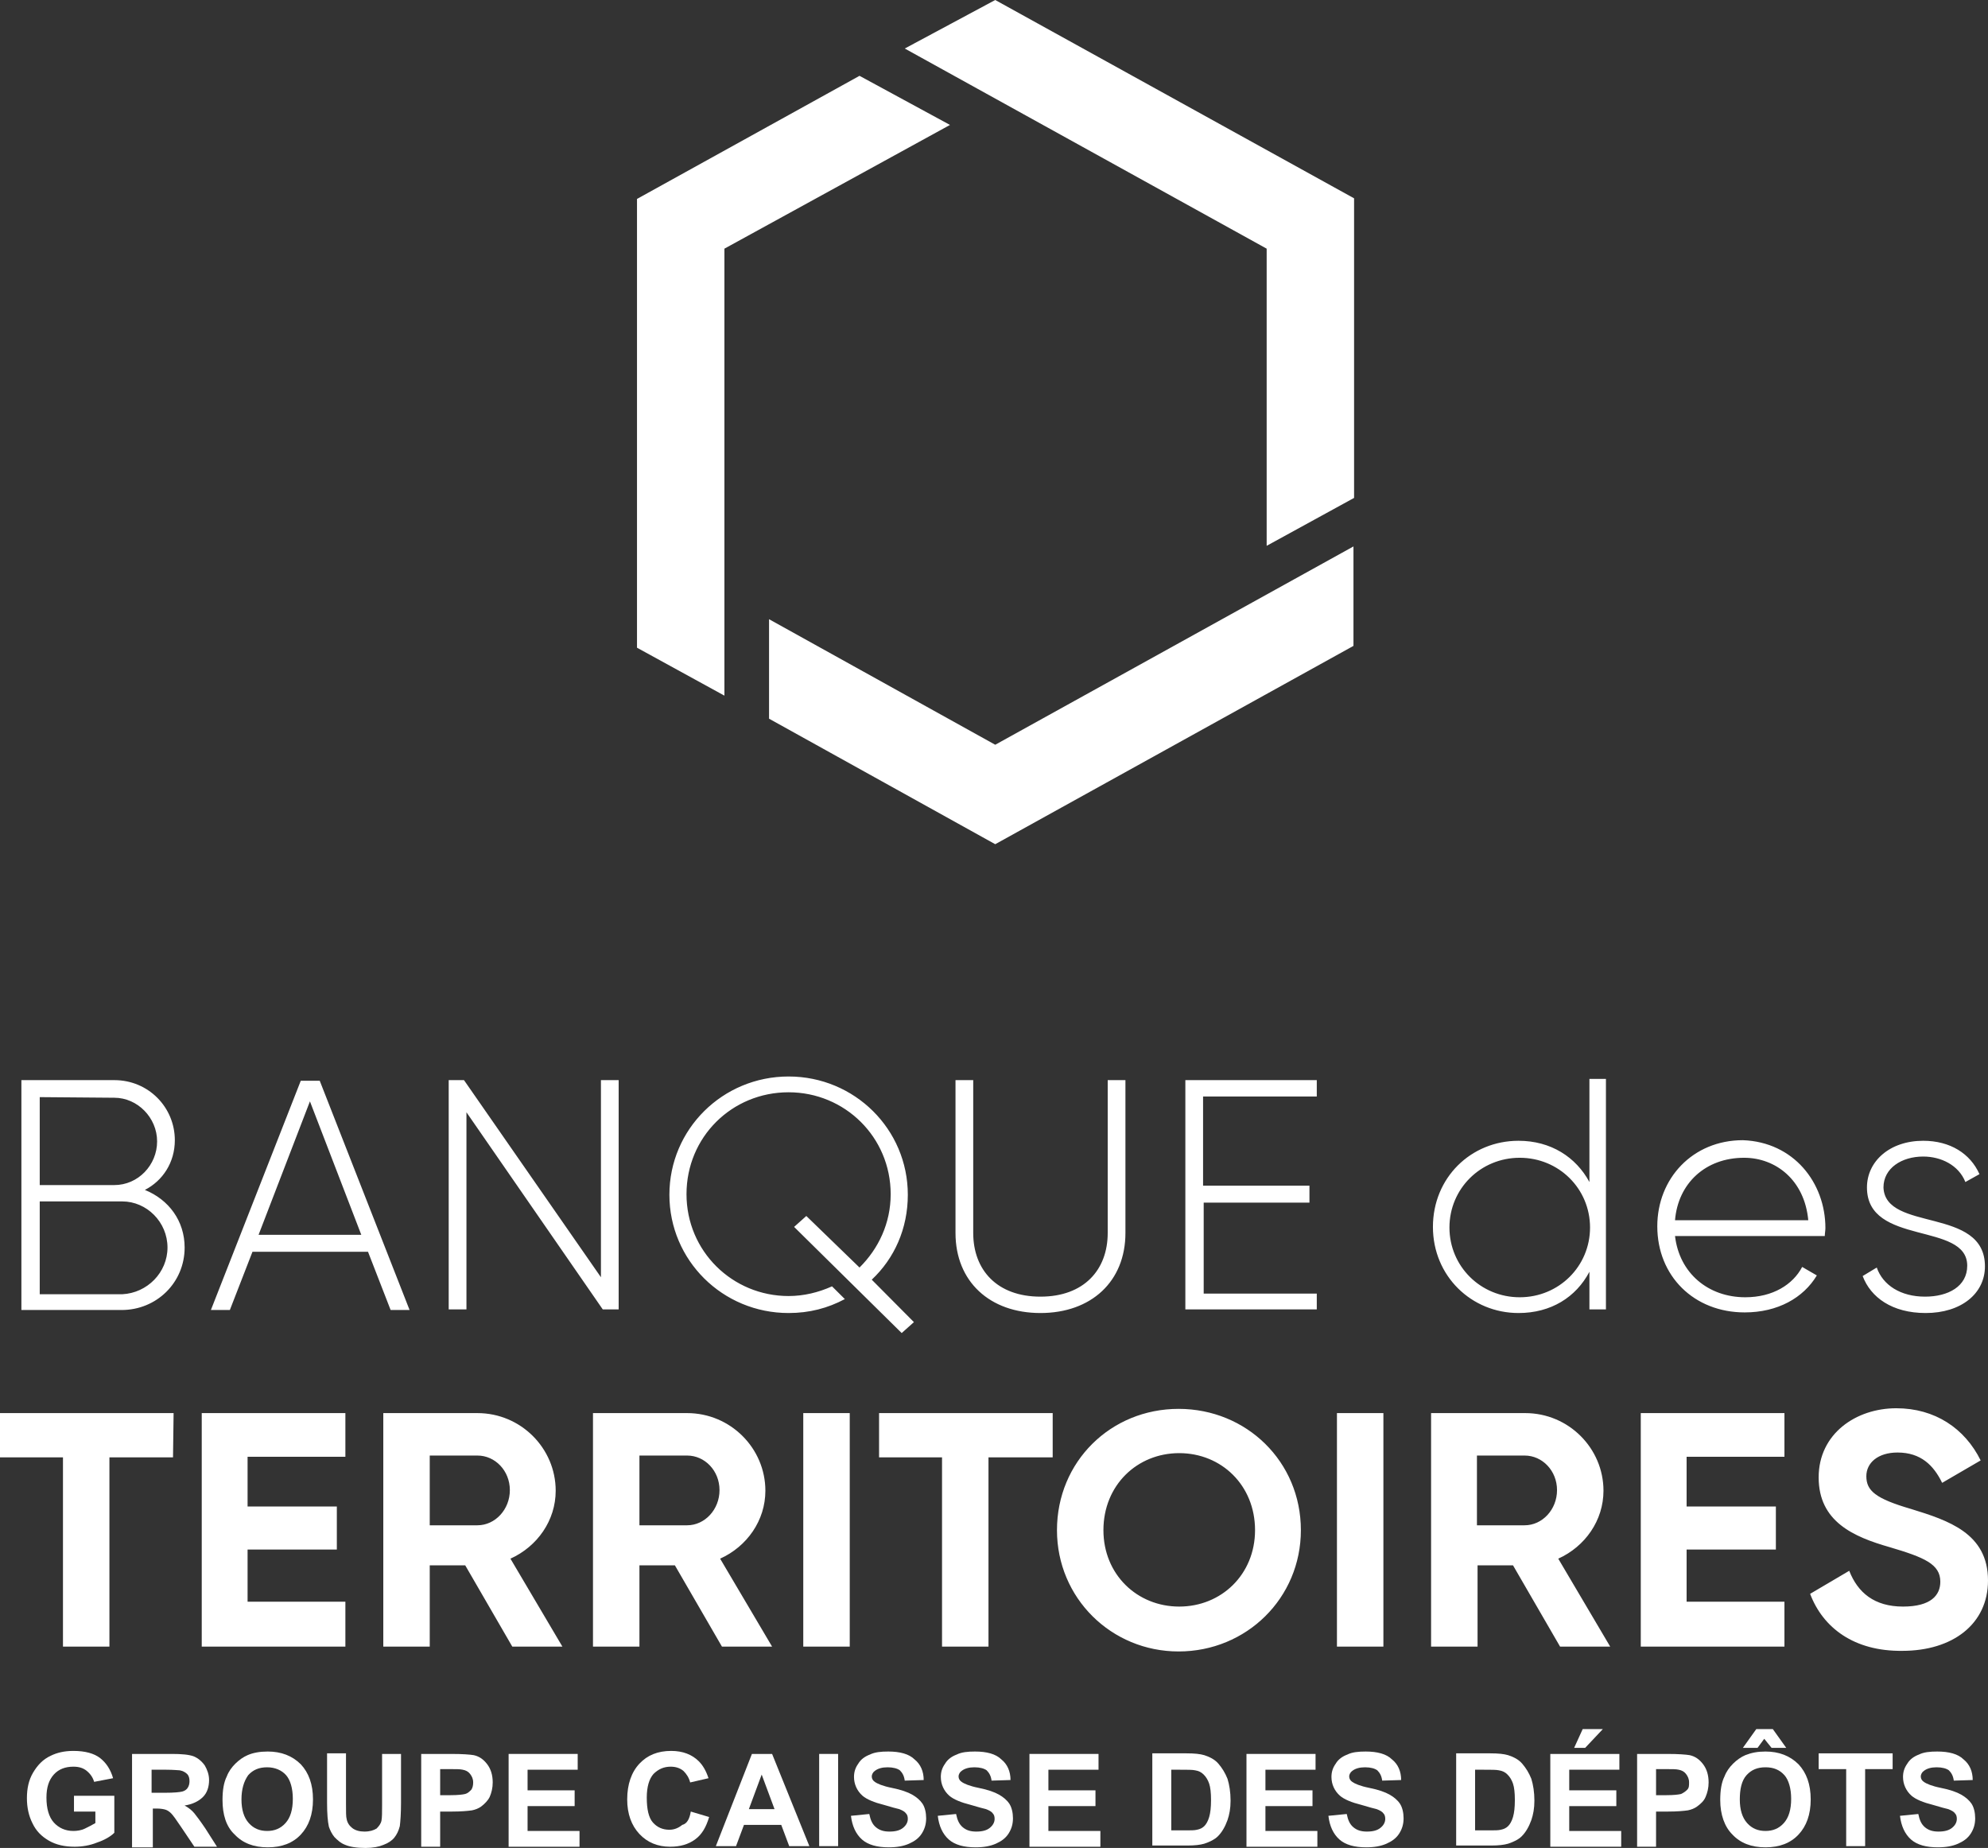 <svg width="71" height="66" viewBox="0 0 71 66" fill="none" xmlns="http://www.w3.org/2000/svg">
<rect x="0" y="0" width="71" height="66" fill="#333333" stroke="none"/>
<path d="M6.179 52.05H3.908V58.809H2.249V52.05H0V50.469H6.2L6.179 52.05ZM12.335 57.249V58.809H7.205V50.469H12.335V52.029H8.842V53.805H12.03V55.343H8.842V57.206H12.335V57.249ZM16.615 55.906H15.348V58.809H13.689V50.469H17.051C18.602 50.469 19.846 51.725 19.846 53.242C19.846 54.303 19.191 55.234 18.23 55.668L20.086 58.809H18.296L16.615 55.906ZM15.348 54.476H17.051C17.684 54.476 18.209 53.913 18.209 53.22C18.209 52.527 17.684 51.985 17.051 51.985H15.348V54.476ZM24.103 55.906H22.837V58.809H21.178V50.469H24.54C26.09 50.469 27.335 51.725 27.335 53.242C27.335 54.303 26.68 55.234 25.719 55.668L27.575 58.809H25.784L24.103 55.906ZM22.837 54.476H24.54C25.173 54.476 25.697 53.913 25.697 53.22C25.697 52.527 25.173 51.985 24.54 51.985H22.837V54.476ZM30.348 50.469V58.809H28.688V50.469H30.348ZM37.574 52.05H35.303V58.809H33.644V52.05H31.395V50.469H37.596V52.05H37.574ZM37.749 54.65C37.749 52.202 39.67 50.318 42.093 50.318C44.517 50.318 46.46 52.202 46.46 54.65C46.46 57.076 44.517 58.982 42.093 58.982C39.692 58.982 37.749 57.076 37.749 54.65ZM44.823 54.65C44.823 53.047 43.622 51.899 42.115 51.899C40.609 51.899 39.408 53.047 39.408 54.65C39.408 56.231 40.609 57.379 42.115 57.379C43.622 57.379 44.823 56.231 44.823 54.65ZM49.407 50.469V58.809H47.748V50.469H49.407ZM54.036 55.906H52.77V58.809H51.11V50.469H54.473C56.023 50.469 57.267 51.725 57.267 53.242C57.267 54.303 56.612 55.234 55.652 55.668L57.507 58.809H55.717L54.036 55.906ZM52.748 54.476H54.451C55.084 54.476 55.608 53.913 55.608 53.22C55.608 52.527 55.084 51.985 54.451 51.985H52.748V54.476ZM63.73 57.249V58.809H58.599V50.469H63.73V52.029H60.236V53.805H63.424V55.343H60.236V57.206H63.73V57.249ZM64.647 56.924L66.044 56.101C66.35 56.881 66.939 57.379 67.965 57.379C68.97 57.379 69.297 56.967 69.297 56.491C69.297 55.863 68.729 55.624 67.485 55.256C66.197 54.888 64.952 54.346 64.952 52.765C64.952 51.206 66.284 50.296 67.725 50.296C69.101 50.296 70.17 51.011 70.738 52.159L69.362 52.96C69.057 52.332 68.598 51.877 67.769 51.877C67.07 51.877 66.655 52.245 66.655 52.722C66.655 53.242 66.983 53.523 68.249 53.892C69.581 54.303 71 54.758 71 56.447C71 58.007 69.734 58.96 67.943 58.96C66.219 58.982 65.105 58.137 64.647 56.924Z" fill="white"/>
<path d="M57.355 38.556V46.765H56.765V45.422C56.285 46.332 55.39 46.895 54.233 46.895C52.551 46.895 51.176 45.574 51.176 43.819C51.176 42.065 52.53 40.743 54.233 40.743C55.39 40.743 56.285 41.328 56.765 42.216V38.534H57.355V38.556ZM56.787 43.841C56.787 42.455 55.674 41.35 54.276 41.35C52.879 41.35 51.766 42.455 51.766 43.841C51.766 45.227 52.879 46.332 54.276 46.332C55.674 46.332 56.787 45.227 56.787 43.841ZM65.193 43.862C65.193 43.949 65.171 44.057 65.171 44.144H59.822C59.975 45.465 61.001 46.332 62.333 46.332C63.315 46.332 64.035 45.877 64.363 45.249L64.887 45.552C64.407 46.353 63.49 46.873 62.311 46.873C60.499 46.873 59.189 45.574 59.189 43.797C59.189 42.086 60.455 40.722 62.245 40.722C64.057 40.787 65.193 42.238 65.193 43.862ZM59.822 43.581H64.581C64.45 42.151 63.424 41.35 62.289 41.35C60.913 41.35 59.931 42.26 59.822 43.581ZM70.891 45.227C70.891 46.202 70.04 46.895 68.773 46.895C67.572 46.895 66.808 46.332 66.524 45.574L67.027 45.27C67.245 45.899 67.878 46.31 68.751 46.31C69.581 46.31 70.258 45.942 70.258 45.205C70.258 43.624 66.677 44.512 66.677 42.411C66.677 41.48 67.485 40.743 68.686 40.743C69.647 40.743 70.367 41.198 70.695 41.935L70.192 42.216C69.952 41.61 69.319 41.306 68.686 41.306C67.922 41.306 67.267 41.718 67.267 42.411C67.332 44.014 70.891 43.083 70.891 45.227ZM6.594 44.556C6.594 45.812 5.589 46.787 4.345 46.787H0.764V38.577H4.083C5.305 38.577 6.244 39.552 6.244 40.722C6.244 41.523 5.808 42.173 5.174 42.498C6.026 42.844 6.594 43.603 6.594 44.556ZM1.419 39.184V42.325H4.083C4.934 42.325 5.611 41.61 5.611 40.765C5.611 39.92 4.912 39.206 4.083 39.206L1.419 39.184ZM5.982 44.556C5.982 43.646 5.24 42.909 4.367 42.909H1.419V46.224H4.367C5.262 46.18 5.982 45.444 5.982 44.556ZM13.143 44.707H9.017L8.209 46.787H7.532L10.742 38.599H11.419L14.628 46.787H13.951L13.143 44.707ZM12.903 44.101L11.069 39.335L9.235 44.101H12.903ZM22.095 38.577V46.765H21.527L16.659 39.725V46.765H16.025V38.577H16.571L21.462 45.617V38.577H22.095ZM34.125 44.036V38.577H34.758V44.036C34.758 45.357 35.609 46.31 37.159 46.31C38.709 46.31 39.561 45.357 39.561 44.036V38.577H40.194V44.036C40.194 45.769 38.971 46.895 37.159 46.895C35.347 46.895 34.125 45.769 34.125 44.036ZM47.028 46.18V46.765H42.334V38.577H47.028V39.162H42.967V42.346H46.766V42.953H42.989V46.202H47.028V46.18ZM32.422 42.671C32.422 40.332 30.522 38.447 28.164 38.447C25.806 38.447 23.907 40.332 23.907 42.671C23.907 45.011 25.806 46.895 28.164 46.895C28.907 46.895 29.562 46.722 30.173 46.397L29.715 45.942C29.234 46.158 28.71 46.288 28.164 46.288C26.156 46.288 24.518 44.686 24.518 42.65C24.518 40.613 26.134 39.011 28.164 39.011C30.173 39.011 31.81 40.613 31.81 42.65C31.81 43.689 31.374 44.599 30.697 45.27L28.797 43.429L28.361 43.819L32.203 47.61L32.64 47.22L31.134 45.704C31.941 44.946 32.422 43.884 32.422 42.671Z" fill="white"/>
<path d="M2.642 64.7V64.137H4.083V65.458C3.952 65.588 3.733 65.718 3.471 65.805C3.209 65.913 2.926 65.956 2.664 65.956C2.314 65.956 2.009 65.891 1.747 65.74C1.485 65.588 1.288 65.393 1.157 65.112C1.026 64.852 0.961 64.549 0.961 64.224C0.961 63.877 1.026 63.574 1.179 63.314C1.332 63.054 1.528 62.837 1.812 62.707C2.03 62.599 2.292 62.534 2.62 62.534C3.035 62.534 3.362 62.621 3.581 62.794C3.799 62.967 3.952 63.206 4.039 63.509L3.362 63.639C3.319 63.487 3.231 63.357 3.1 63.249C2.969 63.141 2.816 63.097 2.62 63.097C2.336 63.097 2.096 63.184 1.921 63.379C1.747 63.574 1.659 63.834 1.659 64.202C1.659 64.592 1.747 64.895 1.921 65.09C2.096 65.285 2.336 65.393 2.62 65.393C2.751 65.393 2.904 65.372 3.035 65.307C3.166 65.242 3.297 65.177 3.406 65.112V64.7H2.642Z" fill="white"/>
<path d="M4.716 65.935V62.642H6.135C6.484 62.642 6.746 62.664 6.921 62.729C7.074 62.794 7.205 62.902 7.314 63.054C7.401 63.206 7.467 63.379 7.467 63.574C7.467 63.812 7.401 64.029 7.248 64.18C7.095 64.332 6.877 64.44 6.593 64.484C6.746 64.57 6.855 64.657 6.943 64.765C7.03 64.874 7.161 65.047 7.336 65.307L7.75 65.957H6.943L6.462 65.242C6.288 64.982 6.178 64.83 6.113 64.765C6.047 64.7 5.982 64.657 5.917 64.635C5.851 64.614 5.742 64.592 5.589 64.592H5.458V65.978H4.716V65.935ZM5.393 64.029H5.895C6.222 64.029 6.419 64.007 6.506 63.986C6.593 63.964 6.659 63.92 6.702 63.855C6.746 63.791 6.768 63.704 6.768 63.617C6.768 63.509 6.746 63.422 6.681 63.357C6.615 63.292 6.528 63.249 6.419 63.227C6.375 63.227 6.2 63.206 5.938 63.206H5.414V64.029H5.393Z" fill="white"/>
<path d="M7.947 64.288C7.947 63.942 7.991 63.66 8.1 63.444C8.165 63.27 8.275 63.119 8.406 62.989C8.537 62.859 8.689 62.751 8.842 62.686C9.039 62.599 9.279 62.556 9.563 62.556C10.043 62.556 10.436 62.707 10.742 63.011C11.026 63.314 11.178 63.725 11.178 64.267C11.178 64.808 11.026 65.22 10.742 65.523C10.458 65.826 10.065 65.978 9.563 65.978C9.061 65.978 8.668 65.826 8.384 65.523C8.078 65.242 7.947 64.808 7.947 64.288ZM8.624 64.267C8.624 64.635 8.711 64.917 8.886 65.112C9.061 65.307 9.279 65.393 9.541 65.393C9.803 65.393 10.021 65.307 10.196 65.112C10.371 64.917 10.458 64.635 10.458 64.245C10.458 63.877 10.371 63.574 10.218 63.401C10.065 63.227 9.825 63.119 9.541 63.119C9.257 63.119 9.039 63.206 8.864 63.401C8.711 63.617 8.624 63.899 8.624 64.267Z" fill="white"/>
<path d="M11.681 62.621H12.357V64.419C12.357 64.7 12.357 64.895 12.379 64.96C12.401 65.09 12.467 65.198 12.576 65.285C12.685 65.372 12.838 65.415 13.012 65.415C13.209 65.415 13.34 65.372 13.449 65.307C13.536 65.22 13.602 65.133 13.624 65.025C13.646 64.917 13.646 64.722 13.646 64.462V62.642H14.322V64.375C14.322 64.765 14.301 65.047 14.279 65.22C14.235 65.393 14.17 65.523 14.082 65.632C13.995 65.74 13.864 65.827 13.689 65.892C13.536 65.957 13.318 66 13.056 66C12.729 66 12.489 65.957 12.336 65.892C12.161 65.827 12.052 65.718 11.943 65.61C11.855 65.502 11.79 65.372 11.746 65.242C11.703 65.047 11.681 64.765 11.681 64.397V62.621Z" fill="white"/>
<path d="M15.043 65.935V62.642H16.113C16.527 62.642 16.79 62.664 16.921 62.686C17.117 62.729 17.27 62.837 17.401 63.011C17.532 63.184 17.597 63.401 17.597 63.661C17.597 63.855 17.554 64.029 17.488 64.18C17.423 64.31 17.313 64.419 17.204 64.505C17.095 64.592 16.964 64.635 16.855 64.657C16.702 64.679 16.462 64.7 16.156 64.7H15.72V65.957H15.043V65.935ZM15.72 63.184V64.115H16.091C16.353 64.115 16.527 64.094 16.615 64.072C16.702 64.05 16.768 63.986 16.833 63.92C16.877 63.855 16.899 63.769 16.899 63.661C16.899 63.531 16.855 63.444 16.79 63.357C16.724 63.271 16.637 63.227 16.527 63.206C16.44 63.184 16.287 63.184 16.047 63.184H15.72Z" fill="white"/>
<path d="M18.165 65.935V62.642H20.632V63.206H18.842V63.942H20.523V64.505H18.842V65.393H20.697V65.957H18.165V65.935Z" fill="white"/>
<path d="M24.671 64.7L25.326 64.895C25.217 65.263 25.064 65.523 24.824 65.697C24.584 65.87 24.3 65.956 23.929 65.956C23.492 65.956 23.121 65.805 22.837 65.502C22.553 65.198 22.4 64.787 22.4 64.267C22.4 63.725 22.553 63.292 22.837 62.989C23.121 62.686 23.492 62.534 23.972 62.534C24.387 62.534 24.715 62.664 24.955 62.902C25.108 63.054 25.217 63.249 25.304 63.509L24.649 63.66C24.605 63.487 24.518 63.357 24.409 63.249C24.278 63.141 24.125 63.097 23.951 63.097C23.71 63.097 23.514 63.184 23.339 63.357C23.186 63.531 23.099 63.812 23.099 64.202C23.099 64.614 23.165 64.917 23.317 65.09C23.47 65.263 23.667 65.35 23.907 65.35C24.081 65.35 24.234 65.285 24.365 65.177C24.54 65.133 24.627 64.96 24.671 64.7Z" fill="white"/>
<path d="M28.906 65.935H28.186L27.902 65.177H26.57L26.287 65.935H25.566L26.854 62.642H27.575L28.906 65.935ZM27.662 64.614L27.203 63.379L26.745 64.614H27.662Z" fill="white"/>
<path d="M29.256 65.935V62.642H29.933V65.935H29.256Z" fill="white"/>
<path d="M30.391 64.852L31.046 64.787C31.09 65.003 31.155 65.155 31.286 65.263C31.417 65.372 31.57 65.415 31.767 65.415C31.985 65.415 32.138 65.372 32.247 65.285C32.356 65.198 32.422 65.09 32.422 64.96C32.422 64.873 32.4 64.808 32.356 64.765C32.312 64.7 32.225 64.657 32.116 64.613C32.029 64.592 31.854 64.549 31.57 64.462C31.221 64.375 30.959 64.267 30.806 64.137C30.61 63.964 30.5 63.725 30.5 63.465C30.5 63.292 30.544 63.141 30.653 62.989C30.741 62.837 30.893 62.729 31.068 62.664C31.243 62.577 31.461 62.556 31.723 62.556C32.138 62.556 32.465 62.642 32.662 62.837C32.88 63.011 32.989 63.27 32.989 63.574L32.312 63.595C32.291 63.422 32.225 63.314 32.138 63.227C32.05 63.162 31.898 63.119 31.701 63.119C31.505 63.119 31.352 63.162 31.243 63.249C31.177 63.292 31.134 63.379 31.134 63.444C31.134 63.53 31.177 63.595 31.243 63.639C31.33 63.704 31.526 63.79 31.854 63.855C32.181 63.92 32.422 64.007 32.575 64.094C32.727 64.18 32.858 64.288 32.946 64.418C33.033 64.549 33.077 64.743 33.077 64.938C33.077 65.133 33.033 65.307 32.924 65.48C32.815 65.653 32.662 65.761 32.465 65.848C32.269 65.935 32.029 65.978 31.745 65.978C31.33 65.978 31.003 65.891 30.784 65.697C30.566 65.501 30.435 65.22 30.391 64.852Z" fill="white"/>
<path d="M33.492 64.852L34.146 64.787C34.19 65.003 34.256 65.155 34.387 65.263C34.518 65.372 34.67 65.415 34.867 65.415C35.085 65.415 35.238 65.372 35.347 65.285C35.456 65.198 35.522 65.09 35.522 64.96C35.522 64.873 35.5 64.808 35.456 64.765C35.413 64.7 35.325 64.657 35.216 64.613C35.129 64.592 34.954 64.549 34.67 64.462C34.321 64.375 34.059 64.267 33.906 64.137C33.71 63.964 33.601 63.725 33.601 63.465C33.601 63.292 33.644 63.141 33.754 62.989C33.841 62.837 33.994 62.729 34.168 62.664C34.343 62.577 34.561 62.556 34.823 62.556C35.238 62.556 35.566 62.642 35.762 62.837C35.98 63.011 36.09 63.27 36.09 63.574L35.413 63.595C35.391 63.422 35.325 63.314 35.238 63.227C35.151 63.162 34.998 63.119 34.801 63.119C34.605 63.119 34.452 63.162 34.343 63.249C34.277 63.292 34.234 63.379 34.234 63.444C34.234 63.53 34.277 63.595 34.343 63.639C34.43 63.704 34.627 63.79 34.954 63.855C35.282 63.92 35.522 64.007 35.675 64.094C35.828 64.18 35.959 64.288 36.046 64.418C36.133 64.549 36.177 64.743 36.177 64.938C36.177 65.133 36.133 65.307 36.024 65.48C35.915 65.653 35.762 65.761 35.566 65.848C35.369 65.935 35.129 65.978 34.845 65.978C34.43 65.978 34.103 65.891 33.884 65.697C33.666 65.501 33.535 65.22 33.492 64.852Z" fill="white"/>
<path d="M36.766 65.935V62.642H39.233V63.206H37.443V63.942H39.124V64.505H37.443V65.393H39.299V65.957H36.766V65.935Z" fill="white"/>
<path d="M41.154 62.621H42.377C42.661 62.621 42.858 62.642 43.01 62.686C43.207 62.751 43.382 62.837 43.513 62.989C43.644 63.141 43.753 63.314 43.84 63.531C43.906 63.747 43.949 64.007 43.949 64.31C43.949 64.592 43.906 64.809 43.84 65.004C43.753 65.242 43.644 65.437 43.491 65.588C43.382 65.697 43.207 65.783 43.01 65.848C42.858 65.892 42.661 65.913 42.421 65.913H41.154V62.621ZM41.831 63.184V65.372H42.334C42.53 65.372 42.661 65.372 42.748 65.35C42.858 65.329 42.945 65.285 43.01 65.22C43.076 65.155 43.141 65.047 43.185 64.895C43.229 64.744 43.251 64.549 43.251 64.289C43.251 64.029 43.229 63.834 43.185 63.704C43.141 63.574 43.076 63.466 42.989 63.379C42.901 63.292 42.814 63.249 42.683 63.227C42.596 63.206 42.399 63.206 42.137 63.206H41.831V63.184Z" fill="white"/>
<path d="M44.517 65.935V62.642H46.984V63.206H45.194V63.942H46.875V64.505H45.194V65.393H47.049V65.957H44.517V65.935Z" fill="white"/>
<path d="M47.443 64.852L48.098 64.787C48.141 65.003 48.207 65.155 48.338 65.263C48.469 65.372 48.622 65.415 48.818 65.415C49.036 65.415 49.189 65.372 49.298 65.285C49.408 65.198 49.473 65.09 49.473 64.96C49.473 64.873 49.451 64.808 49.408 64.765C49.364 64.7 49.277 64.657 49.167 64.613C49.08 64.592 48.906 64.549 48.622 64.462C48.272 64.375 48.01 64.267 47.858 64.137C47.661 63.964 47.552 63.725 47.552 63.465C47.552 63.292 47.596 63.141 47.705 62.989C47.792 62.837 47.945 62.729 48.12 62.664C48.294 62.577 48.513 62.556 48.775 62.556C49.189 62.556 49.517 62.642 49.713 62.837C49.932 63.011 50.041 63.27 50.041 63.574L49.364 63.595C49.342 63.422 49.277 63.314 49.189 63.227C49.102 63.162 48.949 63.119 48.753 63.119C48.556 63.119 48.403 63.162 48.294 63.249C48.229 63.292 48.185 63.379 48.185 63.444C48.185 63.53 48.229 63.595 48.294 63.639C48.382 63.704 48.578 63.79 48.906 63.855C49.233 63.92 49.473 64.007 49.626 64.094C49.779 64.18 49.91 64.288 49.997 64.418C50.084 64.549 50.128 64.743 50.128 64.938C50.128 65.133 50.084 65.307 49.975 65.48C49.866 65.653 49.713 65.761 49.517 65.848C49.32 65.935 49.08 65.978 48.796 65.978C48.382 65.978 48.054 65.891 47.836 65.697C47.617 65.501 47.486 65.22 47.443 64.852Z" fill="white"/>
<path d="M52.006 62.621H53.228C53.512 62.621 53.709 62.642 53.861 62.686C54.058 62.751 54.233 62.837 54.364 62.989C54.495 63.141 54.604 63.314 54.691 63.531C54.757 63.747 54.8 64.007 54.8 64.31C54.8 64.592 54.757 64.809 54.691 65.004C54.604 65.242 54.495 65.437 54.342 65.588C54.233 65.697 54.058 65.783 53.861 65.848C53.709 65.892 53.512 65.913 53.272 65.913H52.006V62.621ZM52.682 63.184V65.372H53.185C53.381 65.372 53.512 65.372 53.599 65.35C53.709 65.329 53.796 65.285 53.861 65.22C53.927 65.155 53.992 65.047 54.036 64.895C54.08 64.744 54.102 64.549 54.102 64.289C54.102 64.029 54.08 63.834 54.036 63.704C53.992 63.574 53.927 63.466 53.84 63.379C53.752 63.292 53.665 63.249 53.534 63.227C53.447 63.206 53.25 63.206 52.988 63.206H52.682V63.184Z" fill="white"/>
<path d="M55.368 65.935V62.642H57.835V63.206H56.044V63.942H57.726V64.505H56.044V65.393H57.9V65.956H55.368V65.935ZM56.219 62.426L56.525 61.754H57.245L56.612 62.426H56.219Z" fill="white"/>
<path d="M58.468 65.935V62.642H59.538C59.953 62.642 60.215 62.664 60.346 62.686C60.542 62.729 60.695 62.837 60.826 63.011C60.957 63.184 61.022 63.401 61.022 63.661C61.022 63.855 60.979 64.029 60.913 64.18C60.848 64.332 60.739 64.419 60.629 64.505C60.52 64.592 60.389 64.635 60.28 64.657C60.127 64.679 59.887 64.7 59.581 64.7H59.145V65.957H58.468V65.935ZM59.145 63.184V64.115H59.516C59.778 64.115 59.953 64.094 60.04 64.072C60.127 64.029 60.193 63.986 60.258 63.92C60.324 63.855 60.324 63.769 60.324 63.661C60.324 63.531 60.28 63.444 60.215 63.357C60.149 63.271 60.062 63.227 59.953 63.206C59.865 63.184 59.712 63.184 59.472 63.184H59.145Z" fill="white"/>
<path d="M61.437 64.289C61.437 63.942 61.481 63.66 61.59 63.444C61.656 63.27 61.765 63.119 61.896 62.989C62.027 62.859 62.179 62.751 62.332 62.686C62.551 62.599 62.769 62.556 63.053 62.556C63.533 62.556 63.926 62.707 64.232 63.011C64.516 63.314 64.668 63.725 64.668 64.267C64.668 64.808 64.516 65.22 64.232 65.523C63.948 65.826 63.555 65.978 63.053 65.978C62.551 65.978 62.158 65.826 61.874 65.523C61.59 65.242 61.437 64.808 61.437 64.289ZM62.136 64.267C62.136 64.635 62.223 64.917 62.398 65.112C62.572 65.307 62.791 65.393 63.053 65.393C63.315 65.393 63.533 65.307 63.708 65.112C63.882 64.917 63.97 64.635 63.97 64.245C63.97 63.877 63.882 63.574 63.73 63.401C63.555 63.206 63.337 63.119 63.053 63.119C62.769 63.119 62.551 63.206 62.376 63.401C62.201 63.595 62.136 63.899 62.136 64.267ZM62.245 62.426L62.725 61.754H63.315L63.795 62.426H63.271L63.009 62.101L62.769 62.426H62.245Z" fill="white"/>
<path d="M65.935 65.935V63.184H64.952V62.621H67.594V63.184H66.612V65.935H65.935Z" fill="white"/>
<path d="M67.856 64.852L68.511 64.787C68.555 65.003 68.62 65.155 68.751 65.263C68.882 65.372 69.035 65.415 69.232 65.415C69.45 65.415 69.603 65.372 69.712 65.285C69.821 65.198 69.887 65.09 69.887 64.96C69.887 64.873 69.865 64.808 69.821 64.765C69.778 64.7 69.69 64.657 69.581 64.613C69.494 64.592 69.319 64.549 69.035 64.462C68.686 64.375 68.424 64.267 68.271 64.137C68.075 63.964 67.965 63.725 67.965 63.465C67.965 63.292 68.009 63.141 68.118 62.989C68.206 62.837 68.358 62.729 68.533 62.664C68.708 62.577 68.926 62.556 69.188 62.556C69.603 62.556 69.93 62.642 70.127 62.837C70.345 63.011 70.454 63.27 70.454 63.574L69.778 63.595C69.756 63.422 69.69 63.314 69.603 63.227C69.516 63.162 69.363 63.119 69.166 63.119C68.97 63.119 68.817 63.162 68.708 63.249C68.642 63.292 68.599 63.379 68.599 63.444C68.599 63.53 68.642 63.595 68.708 63.639C68.795 63.704 68.992 63.79 69.319 63.855C69.647 63.92 69.887 64.007 70.04 64.094C70.192 64.18 70.323 64.288 70.411 64.418C70.498 64.549 70.542 64.743 70.542 64.938C70.542 65.133 70.498 65.307 70.389 65.48C70.28 65.653 70.127 65.761 69.93 65.848C69.734 65.935 69.494 65.978 69.21 65.978C68.795 65.978 68.468 65.891 68.249 65.697C68.031 65.501 67.9 65.22 67.856 64.852Z" fill="white"/>
<path d="M25.872 24.845L22.75 23.133V7.105L30.697 2.708L33.928 4.462L25.872 8.881V24.845ZM45.238 19.494L48.36 17.783V7.083L35.544 0L32.313 1.733L45.238 8.881V19.494ZM35.544 26.599L27.466 22.115V25.668L35.544 30.151L48.338 23.068V19.516L35.544 26.599Z" fill="white"/>
</svg>
